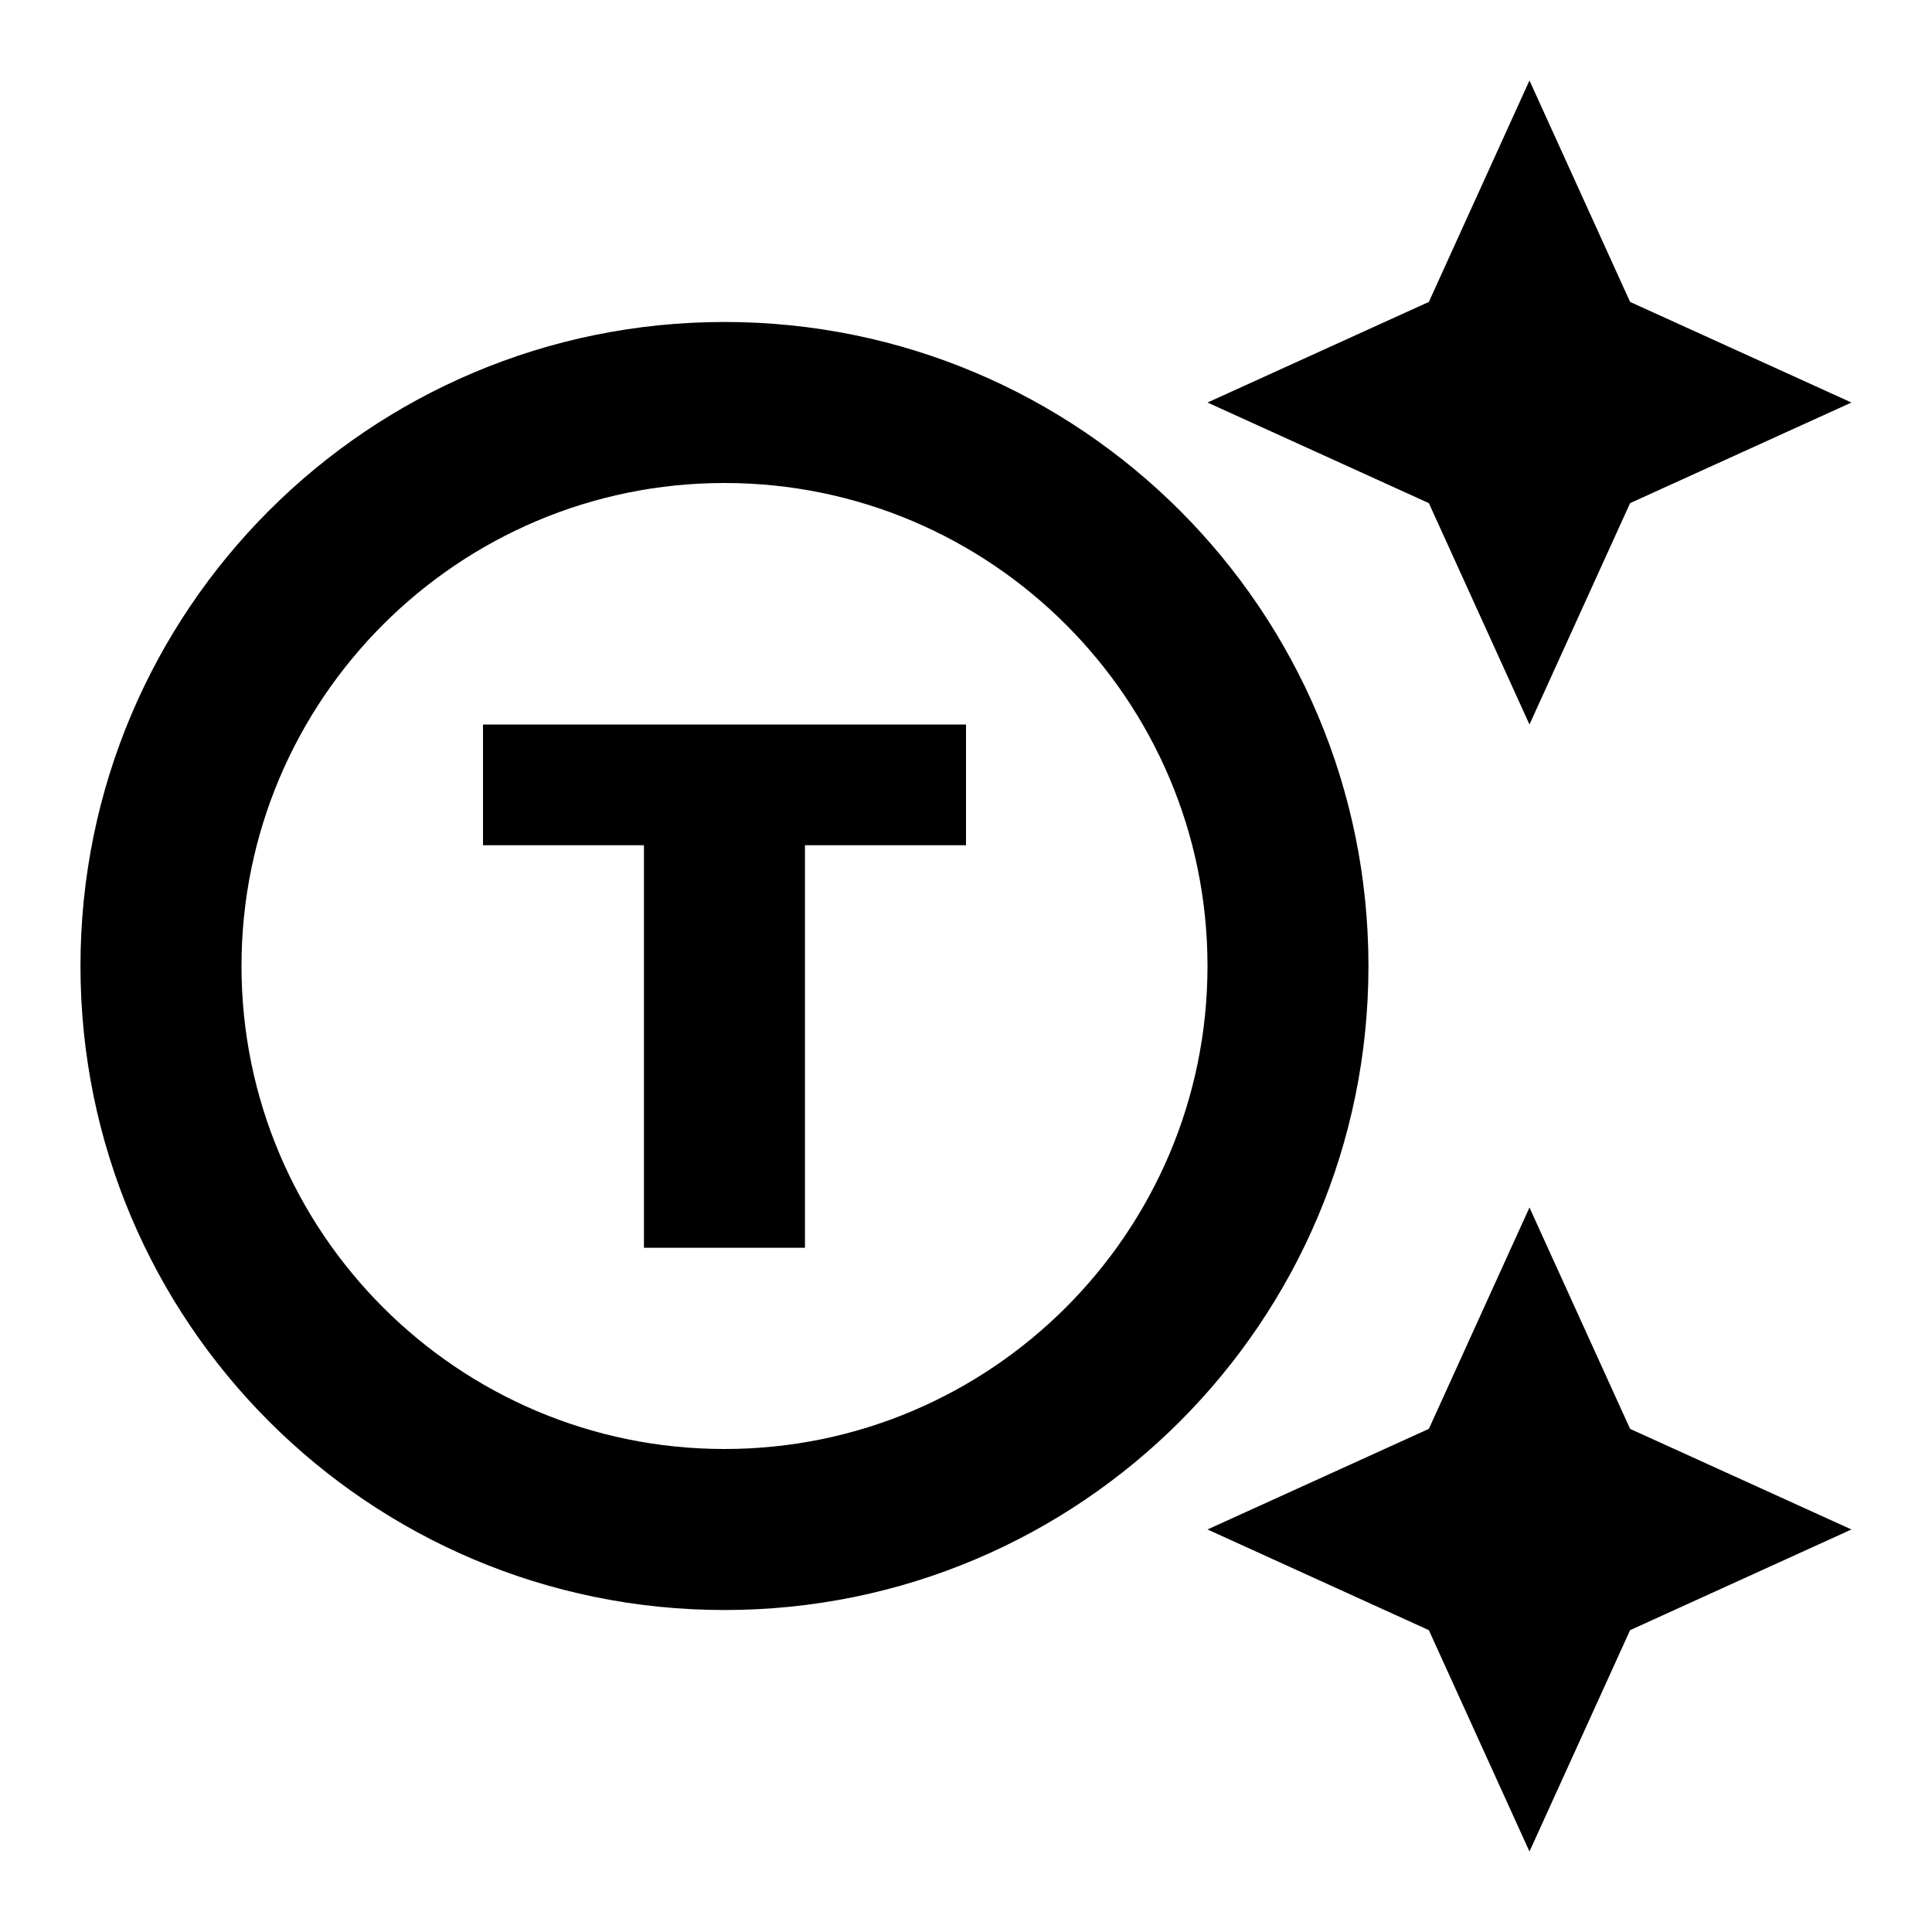 <svg width="26" height="26" viewBox="0 0 26 26" fill="none" xmlns="http://www.w3.org/2000/svg">
<path d="M9.75 4.333C4.961 4.333 1.083 8.212 1.083 13C1.083 17.788 4.961 21.667 9.75 21.667C14.538 21.667 18.416 17.788 18.416 13C18.416 8.212 14.538 4.333 9.75 4.333ZM9.75 19.5C6.164 19.5 3.25 16.586 3.25 13C3.25 9.414 6.164 6.5 9.75 6.5C13.335 6.5 16.25 9.414 16.25 13C16.25 16.586 13.335 19.5 9.75 19.5ZM13 11.375H10.833V16.792H8.666V11.375H6.5V9.75H13V11.375ZM21.937 4.063L24.916 5.417L21.937 6.771L20.583 9.75L19.229 6.771L16.25 5.417L19.229 4.063L20.583 1.083L21.937 4.063ZM21.937 19.229L24.916 20.583L21.937 21.938L20.583 24.917L19.229 21.938L16.25 20.583L19.229 19.229L20.583 16.25L21.937 19.229Z" fill="black"/>
</svg>
